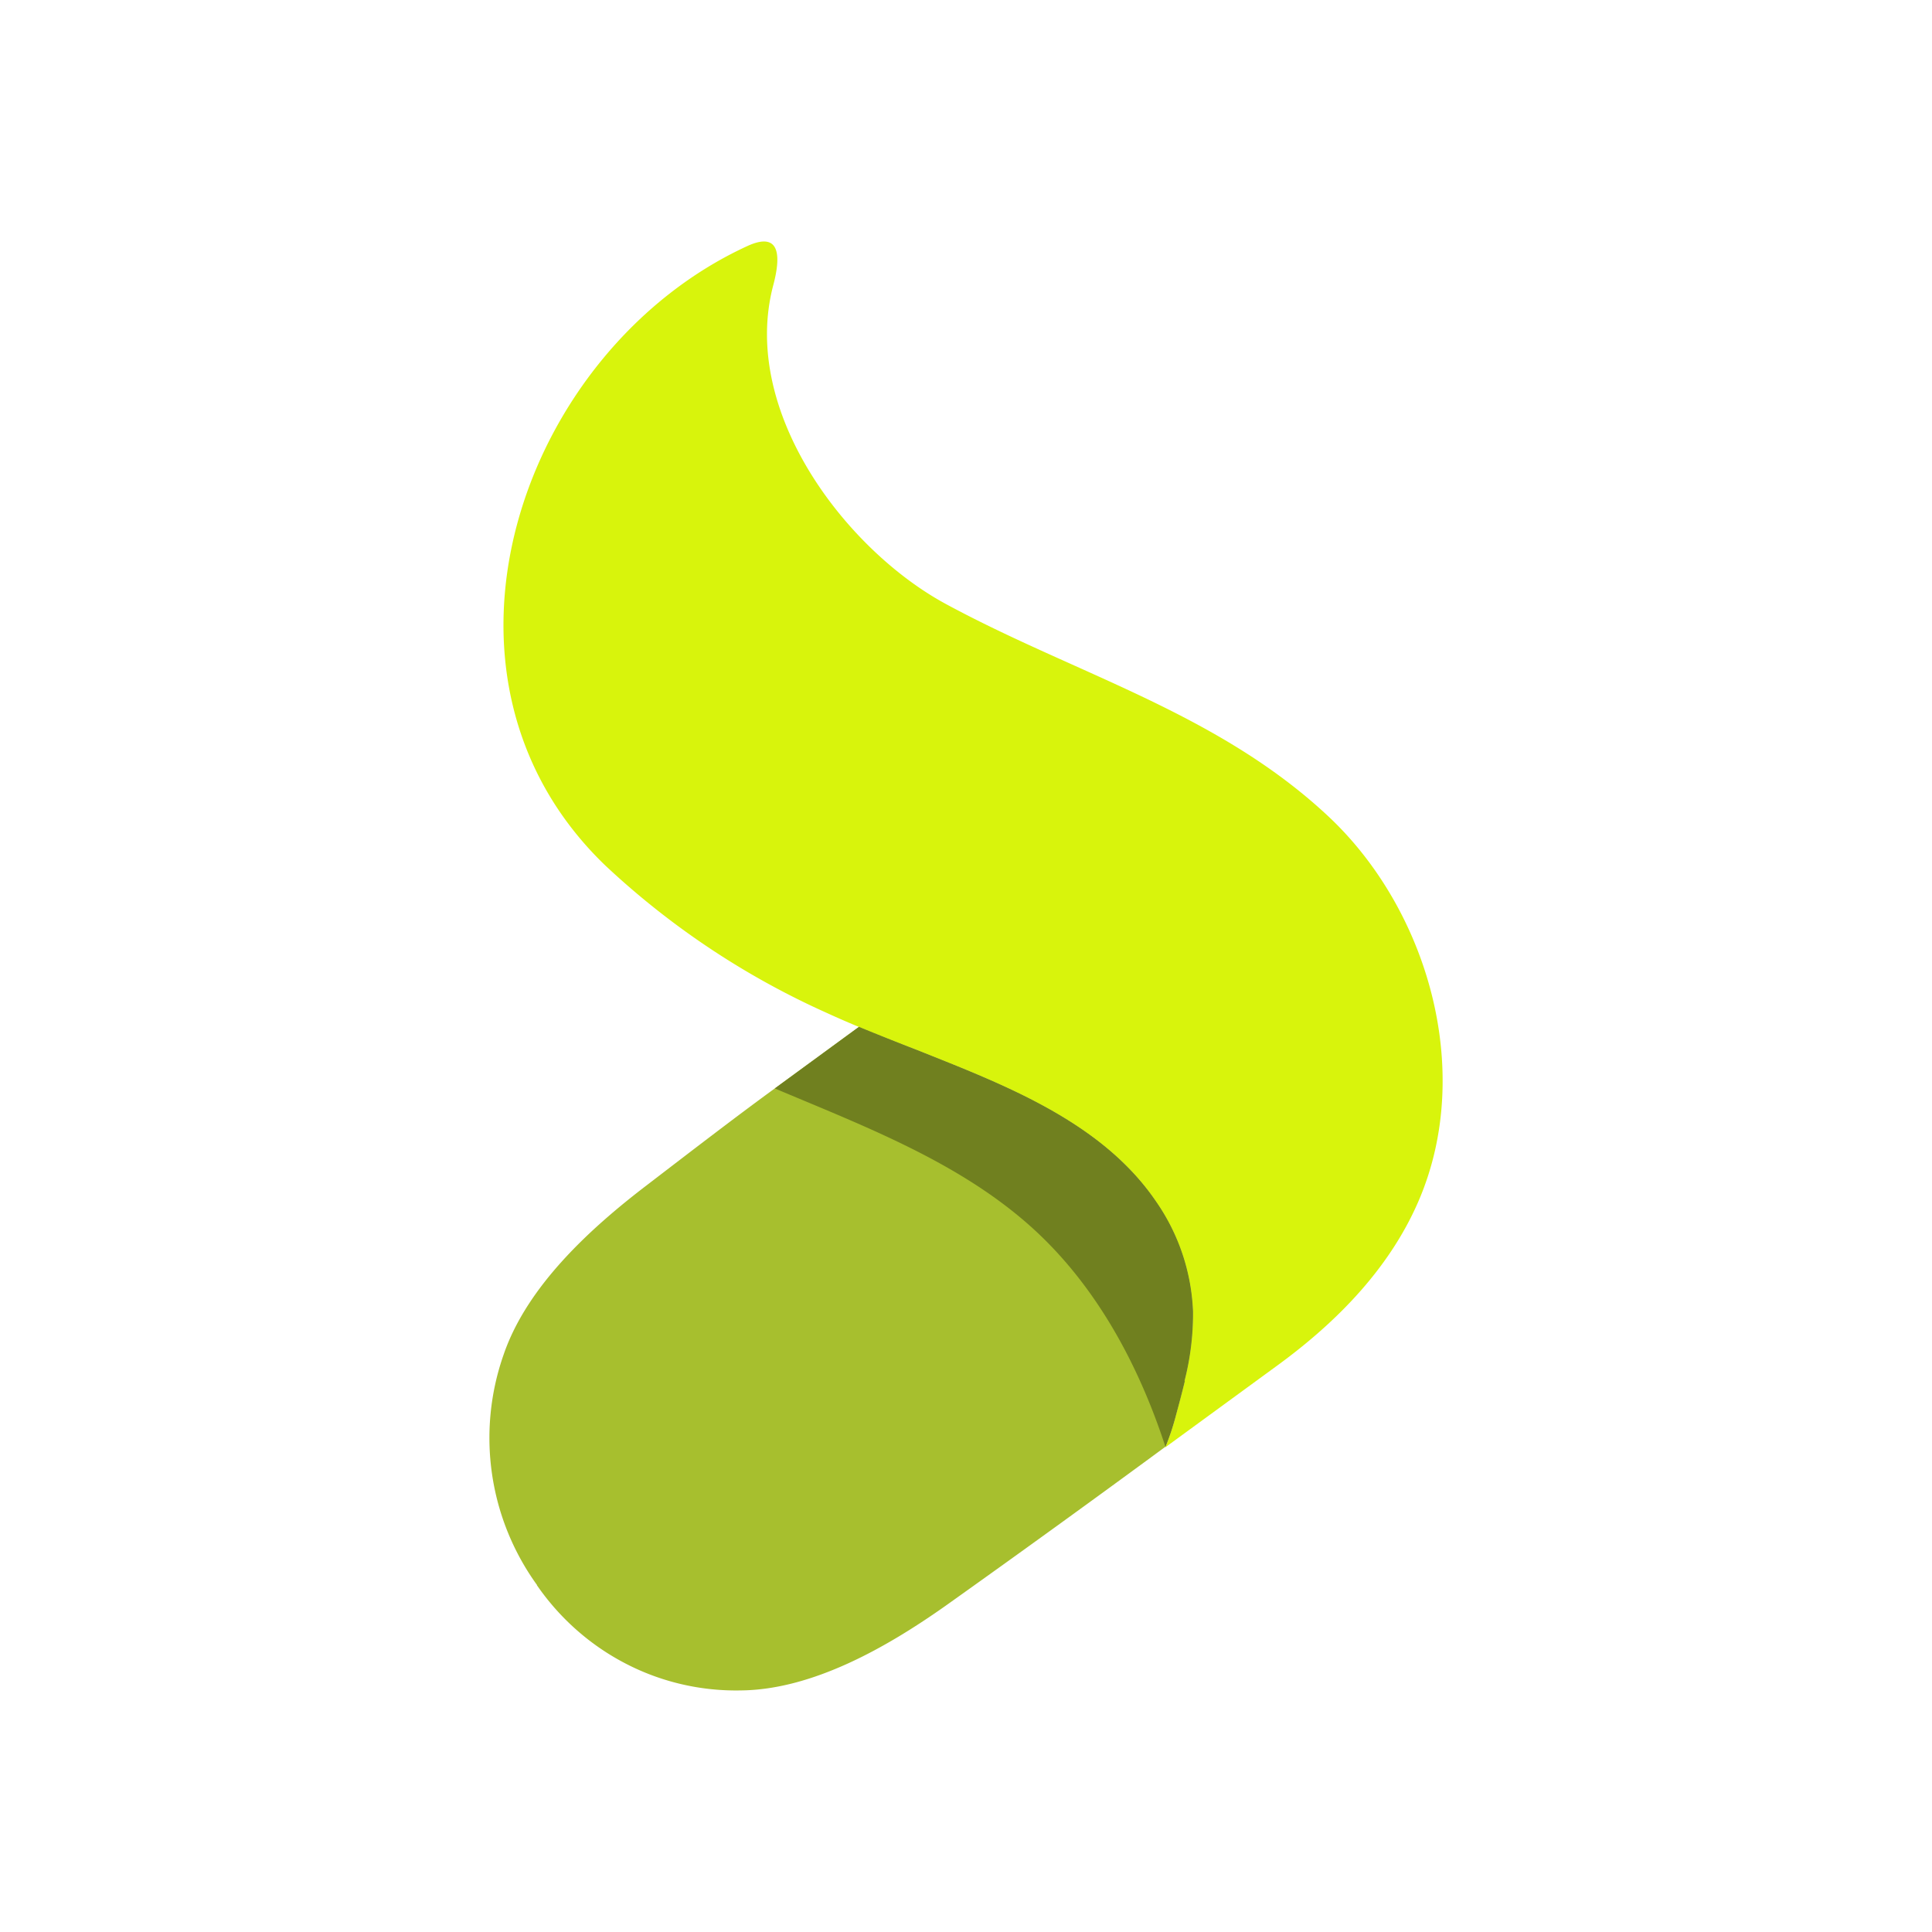 <svg xmlns="http://www.w3.org/2000/svg" xmlns:xlink="http://www.w3.org/1999/xlink" width="24" height="24" viewBox="0 0 24 24"><g fill="none"><path fill="#A7BF2E" d="M14.713 17.16q.109-.426.107-.866a2.57 2.57 0 0 0-.458-1.367c-.68-1.002-1.914-1.461-2.975-1.885q-.36-.14-.716-.286l-1.048.766c-.474.346-.948.71-1.579 1.194c-.706.538-1.498 1.26-1.789 2.115a3.12 3.12 0 0 0 .417 2.86l.037-.03l-.04.03c.284.412.664.748 1.106.976c.44.228.932.342 1.428.332c.892-.008 1.818-.539 2.543-1.051q1.372-.976 2.73-1.975q.08-.197.132-.404c.037-.135.076-.28.11-.42"/><path fill="#D8F40C" d="M14.712 17.16q.109-.425.107-.866a2.57 2.57 0 0 0-.458-1.366c-.68-1.003-1.914-1.462-2.975-1.886c-.373-.145-.747-.29-1.113-.458a10 10 0 0 1-2.752-1.831C5.06 8.389 6.475 4.346 9.285 3.056c.429-.196.408.16.32.49c-.413 1.57.909 3.289 2.145 3.957c1.61.872 3.37 1.347 4.747 2.634c1.237 1.156 1.816 3.152 1.134 4.761c-.362.855-1.03 1.529-1.76 2.062l-1.396 1.02q.08-.196.133-.403c.037-.135.075-.28.109-.42"/><path fill="#70801F" d="M14.713 17.16q.11-.426.107-.866a2.57 2.57 0 0 0-.458-1.367c-.68-1.002-1.914-1.461-2.974-1.885a36 36 0 0 1-.718-.286l-1.045.765c1.083.458 2.26.9 3.162 1.7c.813.72 1.352 1.713 1.691 2.753q.08-.197.133-.403c.037-.135.075-.28.109-.42"/></g></svg>